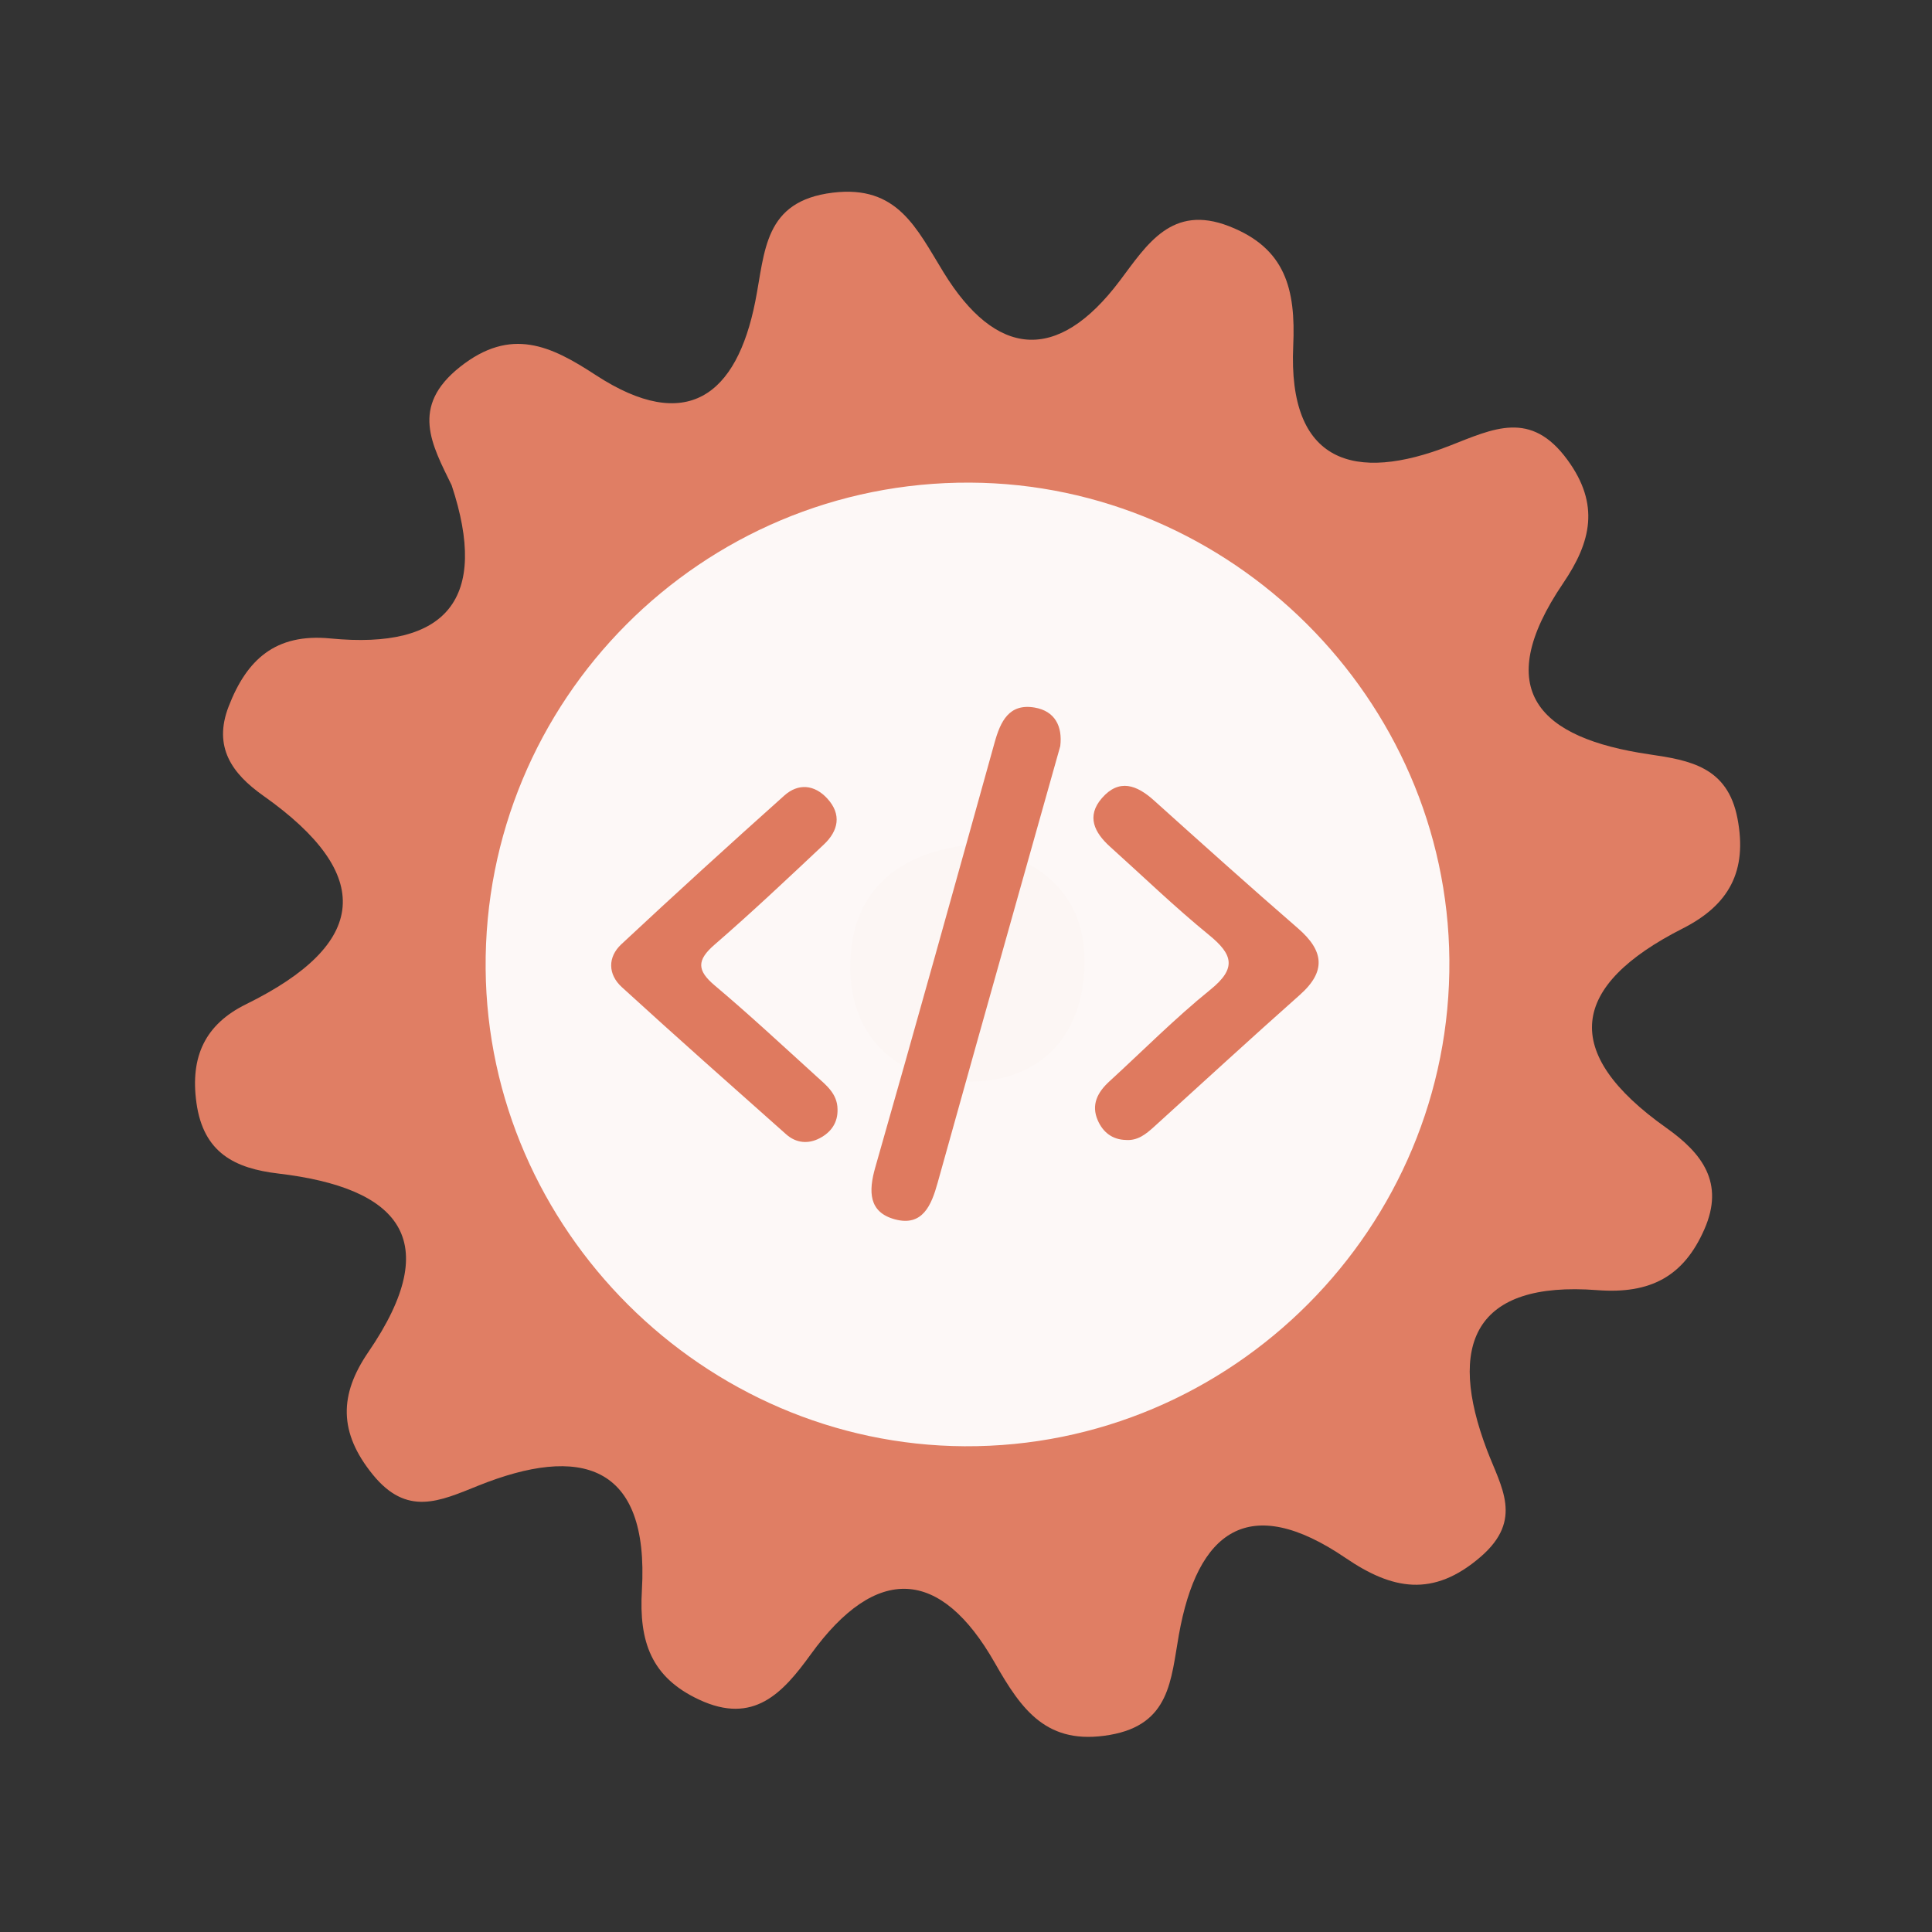<?xml version="1.0" encoding="utf-8"?>
<!-- Generator: Adobe Illustrator 26.0.1, SVG Export Plug-In . SVG Version: 6.00 Build 0)  -->
<svg version="1.1" id="Calque_1" xmlns="http://www.w3.org/2000/svg" xmlns:xlink="http://www.w3.org/1999/xlink" x="0px" y="0px"
	 viewBox="0 0 400 400" style="enable-background:new 0 0 400 400;" xml:space="preserve">
<rect x="0" y="0" width="400" height="400" fill="#333333" stroke="none"/>
<style type="text/css">
	.st0{fill:#E07E64;}
	.st1{fill:#FDF8F7;}
	.st2{fill:#FCF6F4;}
	.st3{fill:#DF7A5F;}
</style>
<g>
	<g>
		<g>
			<path class="st0" d="M93.513,100.483c-4.096-8.427-8.649-16.285,1.72-24.511c10.583-8.395,18.882-4.345,28.098,1.676
				c18.841,12.295,29.194,4.204,33.044-15.25c2.053-10.354,1.719-20.774,16.055-22.51c13.402-1.622,17.299,7.348,22.937,16.518
				c10.733,17.451,23.428,19.072,36.498,1.688c5.594-7.434,10.727-15.874,22.587-11.263c11.707,4.546,13.834,13.036,13.296,24.788
				c-1.119,24.293,12.707,28.354,32.372,20.673c9.101-3.554,16.808-7.472,24.396,2.908c6.782,9.263,4.891,17.029-0.87,25.529
				c-15.088,22.238-4.96,32.109,17.806,35.447c8.423,1.236,16.227,2.592,18.272,13.269c2.093,10.892-1.736,17.914-11.308,22.77
				c-23.386,11.861-25.489,25.676-3.397,41.318c7.415,5.252,12.067,11.367,7.86,20.964c-4.278,9.771-11.154,13.451-22.177,12.613
				c-25.579-1.958-31.131,11.297-22.838,33.109c2.936,7.727,7.576,14.403-1.286,22.079c-9.901,8.58-18.422,6.782-27.989,0.264
				c-20.1-13.677-30.699-5.543-34.519,15.926c-1.66,9.3-1.794,18.564-14.311,20.71c-12.99,2.23-18.2-5.087-23.791-14.915
				c-11.228-19.74-24.538-20.531-38.114-1.758c-5.773,7.974-11.805,14.653-23.103,9.374c-9.924-4.627-12.484-12.005-11.854-22.656
				c1.546-26.359-12.889-30.079-33.846-21.662c-8.098,3.256-14.797,6.437-21.881-2.295c-7.071-8.715-6.955-16.523-0.915-25.346
				c16.027-23.419,6.185-34.031-18.622-36.968c-8.97-1.058-15.524-4.249-16.961-14.647c-1.341-9.623,1.863-16.271,10.263-20.402
				c25.377-12.486,26.764-26.795,3.554-43.193c-6.461-4.567-10.386-10.069-7.16-18.437c3.735-9.686,9.664-15.219,21.091-14.107
				C92.571,134.533,101.284,123.94,93.513,100.483z"/>
			<path class="st1" d="M300.076,198.691c0.49,55.42-44.98,101.05-100.37,100.74c-54.01-0.3-98.69-44.85-99.16-98.84
				c-0.48-55.59,44.71-100.95,100.3-100.67C254.876,100.181,299.596,144.711,300.076,198.691z"/>
			<path class="st2" d="M201.566,174.821c13.89,2.81,23.26,10.52,22.99,24.77c-0.29,15.63-10.01,25.07-25.68,24.3
				c-13.94-0.68-23.04-9.88-22.84-24.11C176.256,184.041,186.426,176.281,201.566,174.821z"/>
			<g>
				<g>
					<g>
						<path class="st3" d="M219.515,154.478c-3.03,10.753-6.037,21.41-9.032,32.067c-5.466,19.455-10.952,38.902-16.366,58.373
							c-1.279,4.603-3.106,9.073-8.823,7.536c-5.452-1.467-5.505-5.764-4.08-10.748c8.373-29.276,16.537-58.614,24.701-87.949
							c1.216-4.371,2.982-8.18,8.312-7.261C218.417,147.217,220.012,150.383,219.515,154.478z"/>
						<path class="st3" d="M173.4,229.604c0.101,2.816-1.326,4.808-3.665,6.039c-2.407,1.268-4.913,1.035-6.974-0.799
							c-11.387-10.113-22.793-20.207-34.033-30.481c-2.869-2.623-2.942-6.2-0.09-8.862c11.13-10.391,22.397-20.643,33.749-30.795
							c2.885-2.578,6.227-2.278,8.885,0.61c3.04,3.303,2.304,6.699-0.699,9.526c-7.461,7.025-14.922,14.058-22.661,20.768
							c-3.682,3.194-3.624,5.315,0.068,8.422c7.199,6.064,14.091,12.493,21.066,18.818
							C171.076,224.693,173.349,226.451,173.4,229.604z"/>
						<path class="st3" d="M233.091,236.017c-2.805-0.071-4.721-1.598-5.793-4.022c-1.448-3.274-0.052-5.873,2.395-8.11
							c6.948-6.358,13.598-13.084,20.909-18.988c5.505-4.447,4.639-7.304-0.309-11.334c-7.077-5.768-13.661-12.143-20.456-18.253
							c-3.243-2.918-4.975-6.314-1.692-10.079c3.57-4.09,7.229-2.703,10.785,0.501c9.885,8.892,19.777,17.776,29.821,26.487
							c5.327,4.62,5.887,8.863,0.369,13.758c-10.153,9.006-20.14,18.2-30.196,27.318
							C237.258,234.805,235.548,236.206,233.091,236.017z"/>
					</g>
				</g>
			</g>
		</g>
	</g>
</g>
<g>
</g>
<g>
</g>
<g>
</g>
<g>
</g>
<g>
</g>
<g>
</g>
<g>
</g>
<g>
</g>
<g>
</g>
<g>
</g>
<g>
</g>
<g>
</g>
<g>
</g>
<g>
</g>
<g>
</g>
</svg>
